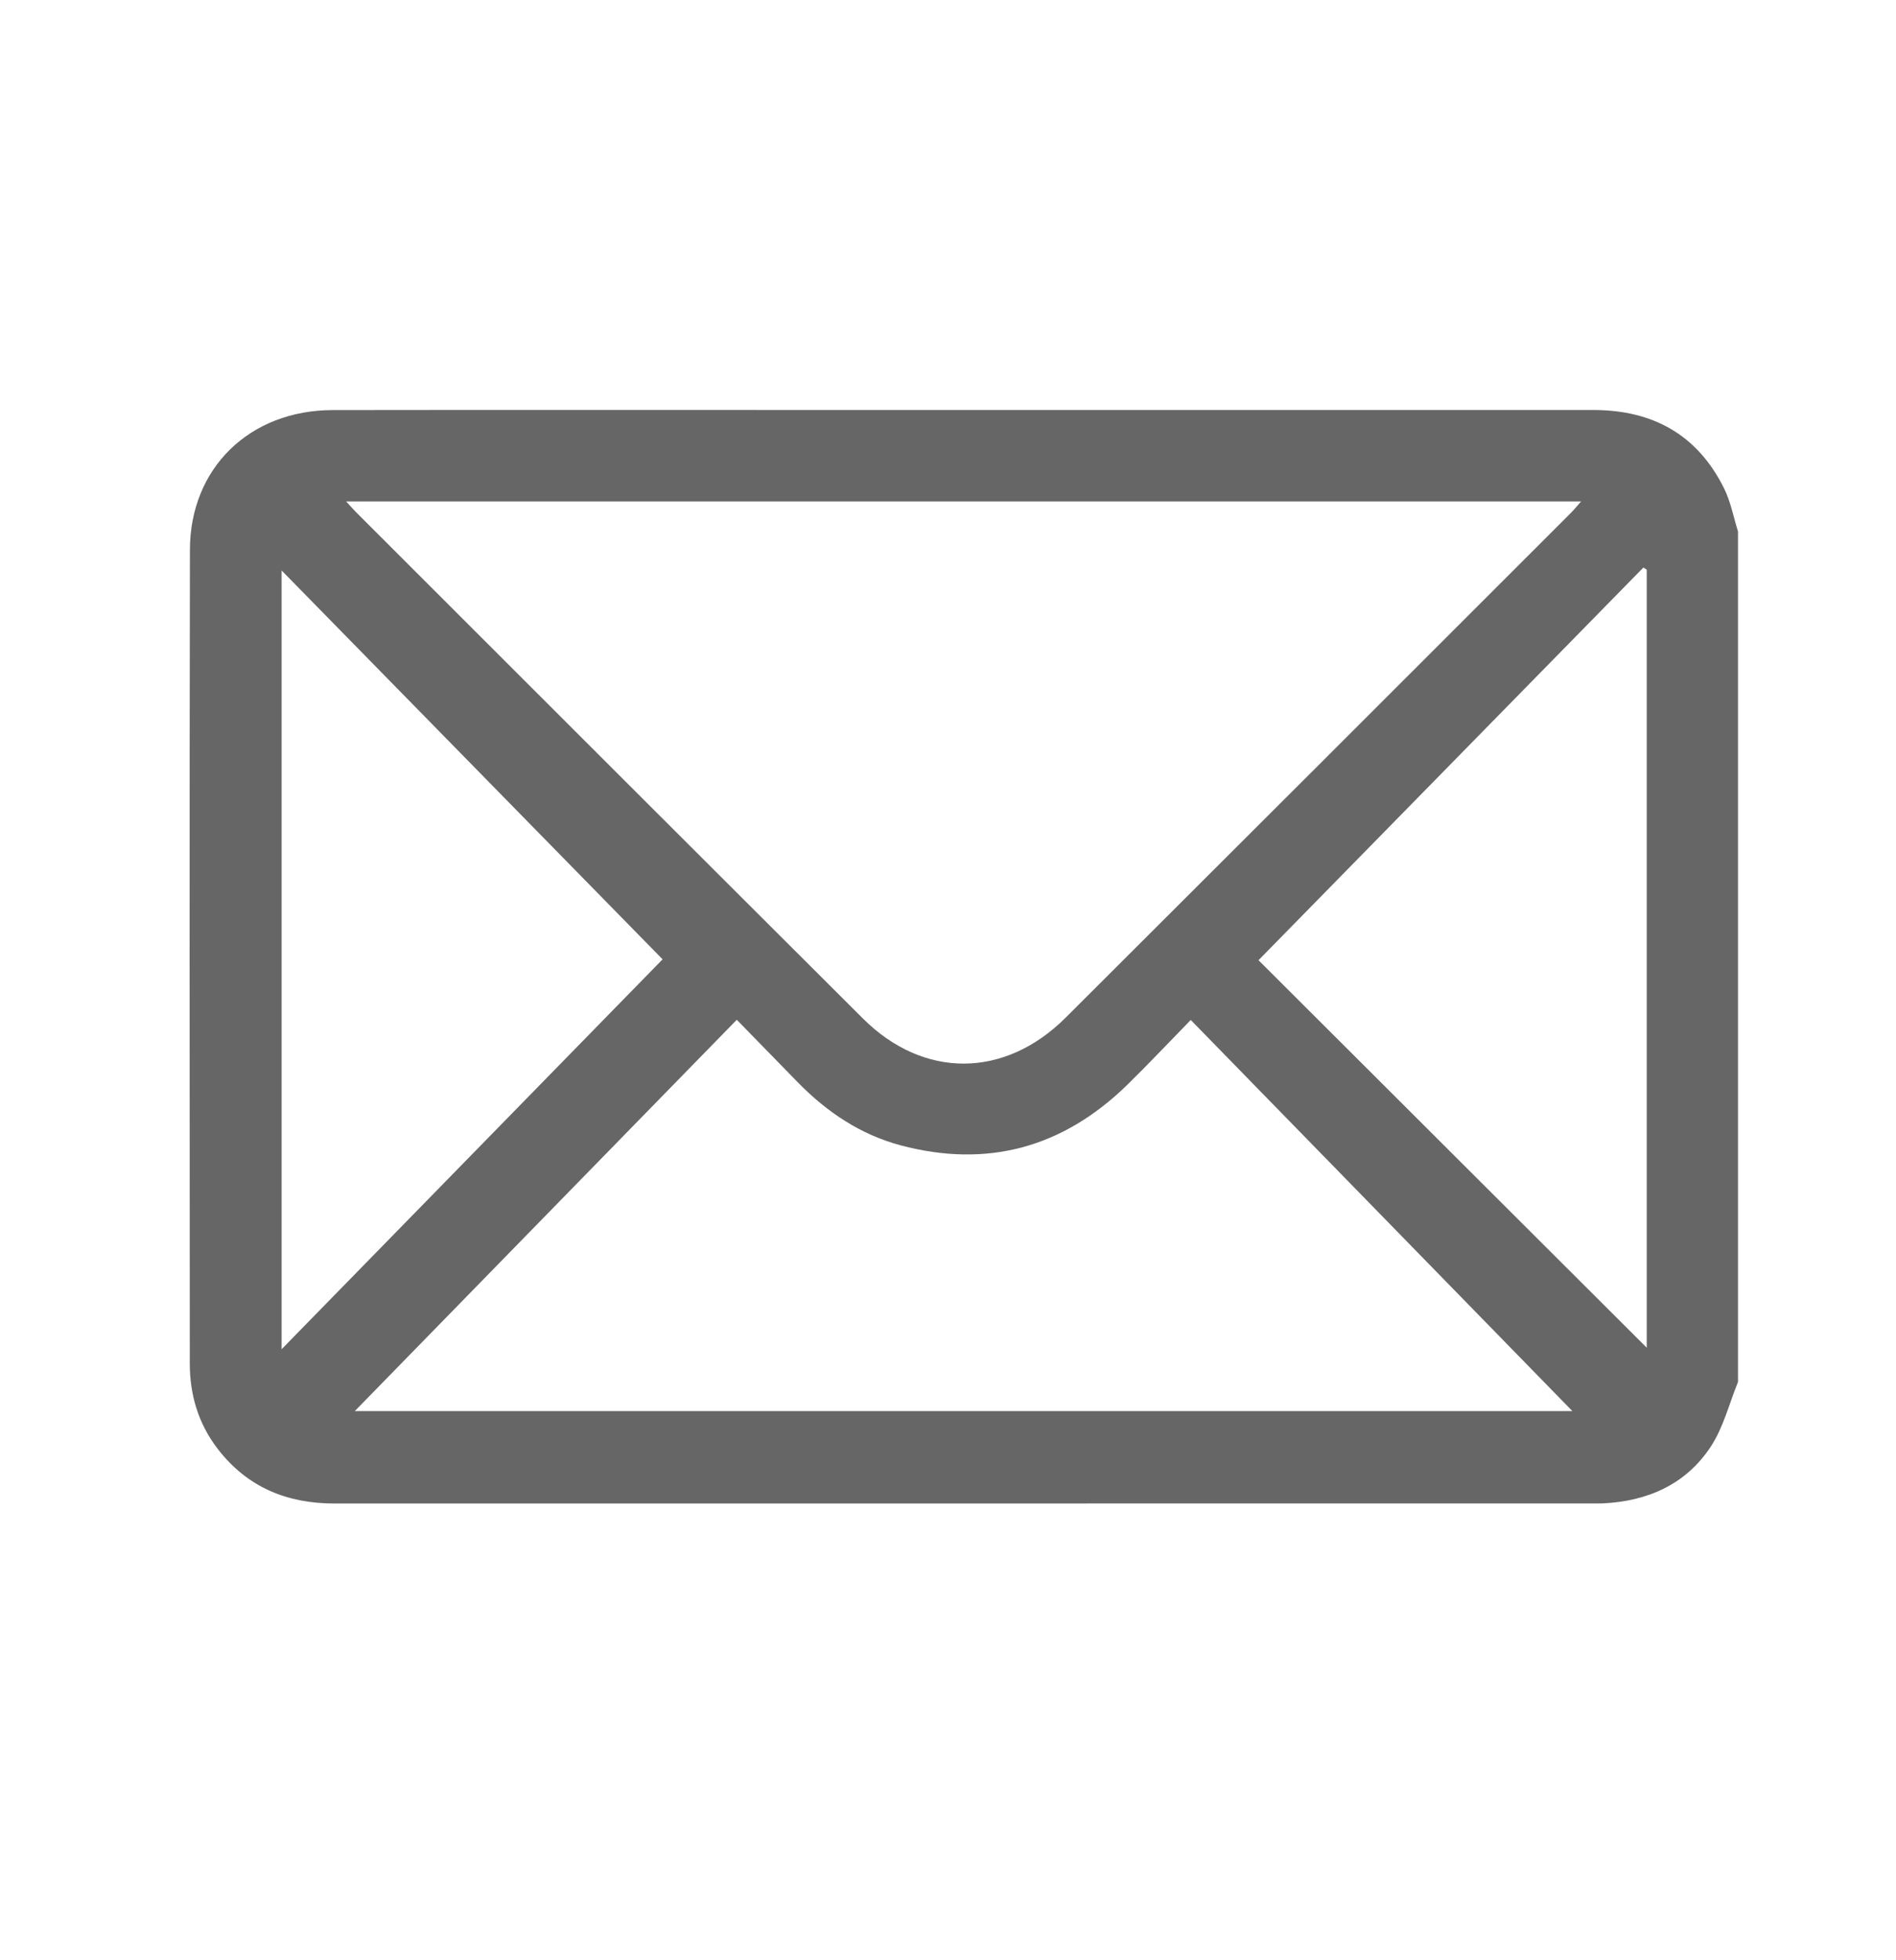 <svg width="30" height="31" viewBox="0 0 30 31" fill="none" xmlns="http://www.w3.org/2000/svg">
<path d="M27.5 21.855C27.36 22.198 27.269 22.574 27.069 22.878C26.674 23.477 26.067 23.742 25.358 23.775C25.311 23.777 25.263 23.776 25.215 23.776C18.574 23.776 11.933 23.776 5.293 23.777C4.538 23.777 3.908 23.518 3.441 22.908C3.138 22.512 3.003 22.058 3.003 21.565C3.001 17.276 2.997 12.986 3.005 8.696C3.007 7.398 3.954 6.486 5.267 6.485C8.018 6.481 10.768 6.484 13.518 6.484C17.417 6.484 21.315 6.483 25.213 6.484C26.149 6.484 26.859 6.873 27.281 7.726C27.385 7.937 27.429 8.178 27.5 8.405V21.855ZM5.477 7.93C5.549 8.008 5.589 8.055 5.632 8.098C8.305 10.768 10.977 13.44 13.654 16.107C14.614 17.064 15.897 17.056 16.862 16.093C19.527 13.437 22.188 10.777 24.85 8.117C24.902 8.066 24.948 8.008 25.017 7.93H5.477ZM5.614 22.315H24.879C22.905 20.293 20.887 18.226 18.841 16.13C18.488 16.491 18.166 16.834 17.83 17.162C16.815 18.15 15.619 18.477 14.248 18.112C13.617 17.943 13.09 17.59 12.634 17.127C12.317 16.803 12.001 16.478 11.658 16.127C9.61 18.224 7.592 20.29 5.614 22.315ZM10.484 15.171C8.494 13.141 6.47 11.077 4.456 9.022V21.337C6.521 19.224 8.541 17.158 10.484 15.171ZM26.056 9.009L26.003 8.975C23.976 11.042 21.948 13.11 19.913 15.185C21.931 17.199 23.977 19.239 26.056 21.313V9.009Z" fill="#666666"/>
</svg>
